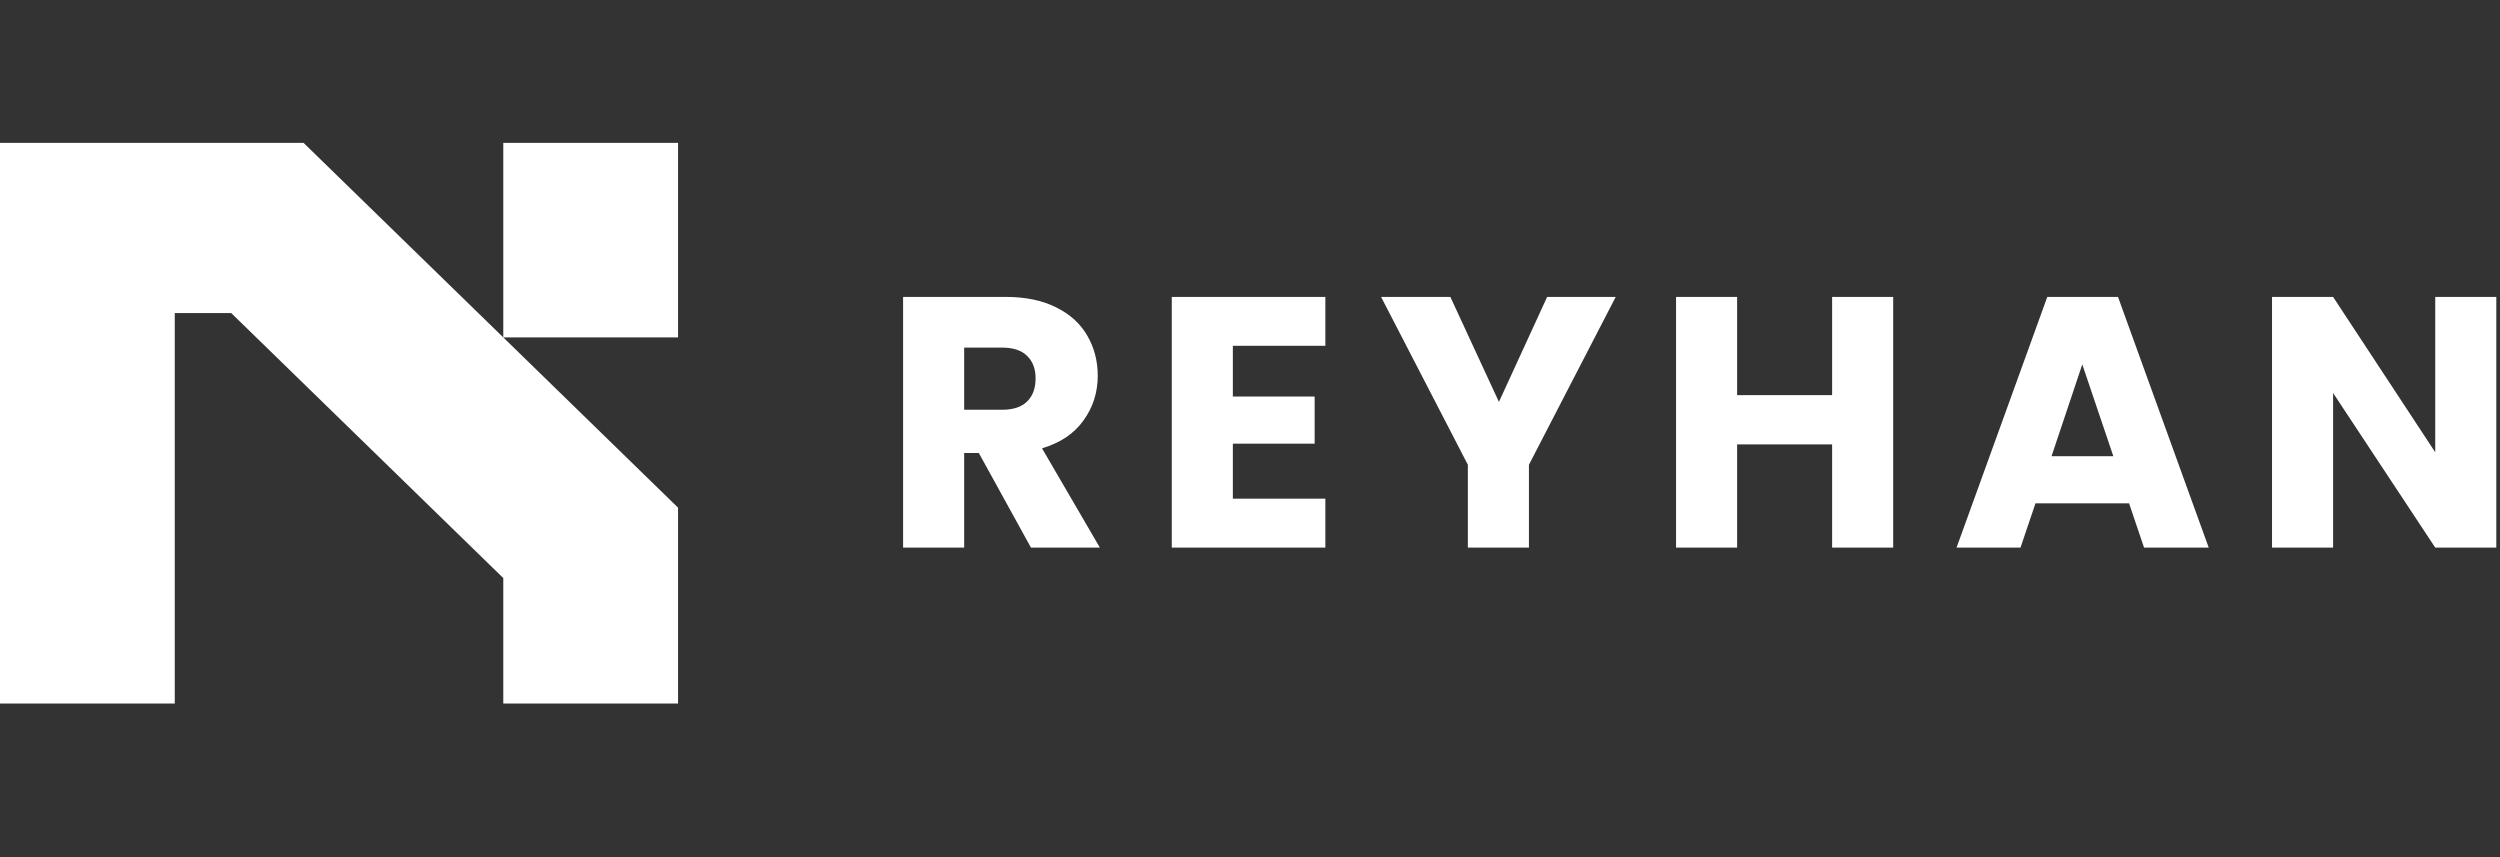<svg width="105" height="36" viewBox="0 0 105 36" fill="none" xmlns="http://www.w3.org/2000/svg">
<rect x="0" y="0" width="105" height="36" fill="#333333" stroke="none"/>
<g clip-path="url(#clip0_103_2)">
<path d="M12.749 6L28.478 21.322V29.547H21.138V24.279L9.713 13.15H7.34V29.547H0V6H12.749ZM21.138 14.172V6H28.478V14.172H21.138Z" fill="white"/>
<path d="M43.3 23L41.11 19.025H40.495V23H37.93V12.47H42.235C43.065 12.47 43.77 12.615 44.35 12.905C44.94 13.195 45.38 13.595 45.67 14.105C45.96 14.605 46.105 15.165 46.105 15.785C46.105 16.485 45.905 17.11 45.505 17.66C45.115 18.21 44.535 18.6 43.765 18.83L46.195 23H43.3ZM40.495 17.21H42.085C42.555 17.21 42.905 17.095 43.135 16.865C43.375 16.635 43.495 16.31 43.495 15.89C43.495 15.49 43.375 15.175 43.135 14.945C42.905 14.715 42.555 14.6 42.085 14.6H40.495V17.21ZM51.78 14.525V16.655H55.215V18.635H51.78V20.945H55.665V23H49.215V12.47H55.665V14.525H51.78ZM67.86 12.47L64.215 19.52V23H61.65V19.52L58.005 12.47H60.915L62.955 16.88L64.98 12.47H67.86ZM79.514 12.47V23H76.949V18.665H72.959V23H70.394V12.47H72.959V16.595H76.949V12.47H79.514ZM89.421 21.14H85.49L84.861 23H82.175L85.986 12.47H88.956L92.766 23H90.05L89.421 21.14ZM88.76 19.16L87.456 15.305L86.165 19.16H88.76ZM104.845 23H102.28L97.99 16.505V23H95.425V12.47H97.99L102.28 18.995V12.47H104.845V23Z" fill="white"/>
</g>
<defs>
<clipPath id="clip0_103_2">
<rect width="105" height="36" fill="white"/>
</clipPath>
</defs>
</svg>
